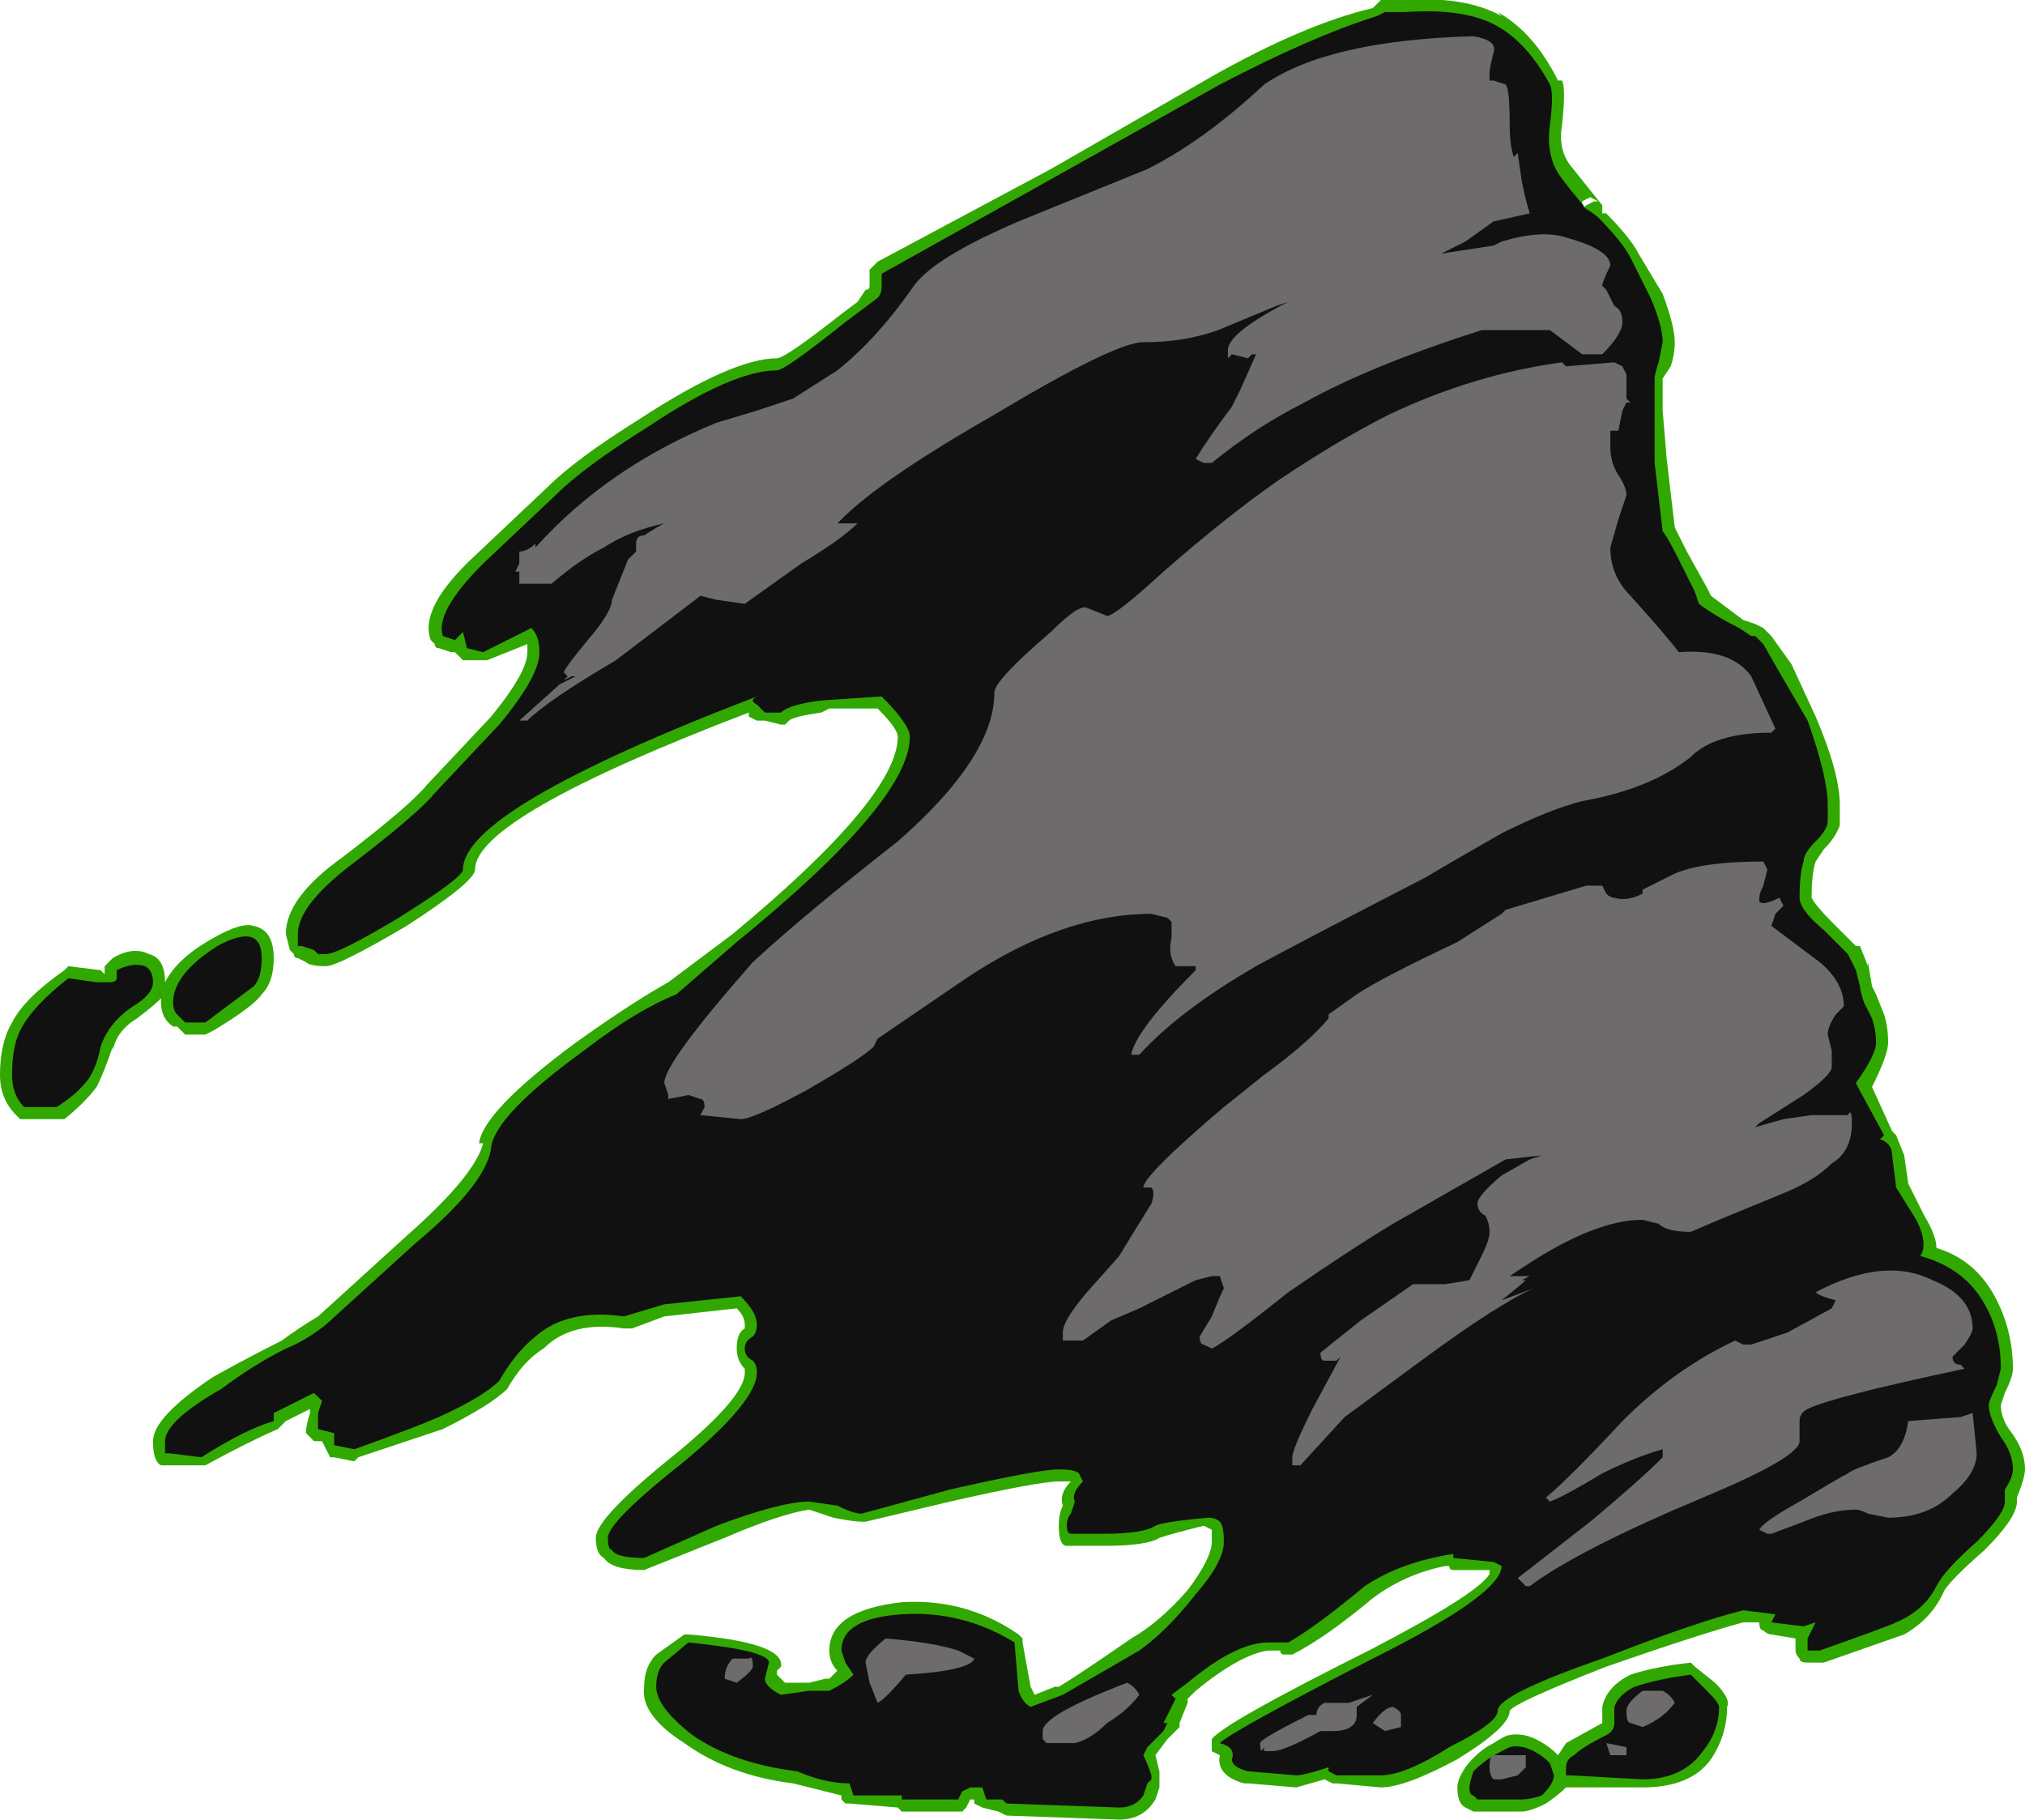 <?xml version="1.0" encoding="UTF-8" standalone="no"?>
<svg xmlns:ffdec="https://www.free-decompiler.com/flash" xmlns:xlink="http://www.w3.org/1999/xlink" ffdec:objectType="shape" height="22.6px" width="25.15px" xmlns="http://www.w3.org/2000/svg">
  <g transform="matrix(1.0, 0.0, 0.0, 1.0, 12.7, 21.35)">
    <path d="M4.4 -21.3 L4.45 -21.35 4.75 -21.35 Q5.5 -21.4 5.95 -21.15 L5.9 -21.2 Q6.35 -20.95 6.65 -20.35 L6.7 -20.35 Q6.75 -20.25 6.7 -19.8 6.65 -19.5 6.8 -19.3 L7.2 -18.8 7.2 -18.75 Q7.55 -18.4 7.65 -18.2 L7.95 -17.7 Q8.1 -17.3 8.1 -17.1 8.1 -16.95 8.05 -16.8 L7.95 -16.65 7.95 -16.25 8.0 -15.65 8.1 -14.8 Q8.15 -14.7 8.25 -14.5 L8.5 -14.05 8.55 -13.95 8.95 -13.65 9.1 -13.6 9.2 -13.55 9.3 -13.45 9.55 -13.1 9.85 -12.45 Q10.15 -11.75 10.15 -11.35 L10.15 -11.1 Q10.1 -10.95 9.95 -10.8 L9.85 -10.65 Q9.8 -10.5 9.8 -10.2 9.85 -10.1 10.05 -9.9 L10.35 -9.6 10.4 -9.6 10.5 -9.35 10.5 -9.4 10.55 -9.1 10.6 -9.0 10.7 -8.75 Q10.75 -8.6 10.75 -8.4 10.75 -8.25 10.55 -7.85 L10.8 -7.3 10.85 -7.25 10.95 -7.0 11.0 -6.65 11.2 -6.25 Q11.35 -6.0 11.35 -5.85 11.85 -5.7 12.1 -5.2 12.3 -4.8 12.3 -4.35 12.3 -4.25 12.2 -4.05 L12.15 -3.9 Q12.15 -3.75 12.25 -3.6 12.45 -3.35 12.45 -3.1 12.45 -3.0 12.35 -2.75 L12.35 -2.7 Q12.35 -2.5 11.95 -2.1 11.55 -1.75 11.45 -1.6 11.3 -1.25 10.95 -1.05 L9.95 -0.7 9.75 -0.7 Q9.65 -0.7 9.65 -0.75 9.6 -0.8 9.6 -0.85 L9.6 -1.0 9.3 -1.05 Q9.25 -1.05 9.2 -1.1 9.15 -1.1 9.15 -1.2 L8.95 -1.2 Q8.4 -1.05 7.25 -0.65 6.1 -0.2 6.05 -0.1 6.05 0.1 5.4 0.5 4.75 0.85 4.45 0.85 L3.9 0.8 3.85 0.8 3.75 0.75 3.4 0.85 2.8 0.8 2.75 0.8 Q2.4 0.7 2.45 0.45 L2.35 0.4 2.35 0.25 Q2.5 0.05 4.3 -0.85 5.65 -1.55 5.8 -1.8 L5.8 -1.85 5.35 -1.85 Q5.3 -1.85 5.3 -1.9 L5.25 -1.9 Q4.75 -1.8 4.35 -1.5 3.75 -1.0 3.35 -0.8 L3.25 -0.8 Q3.2 -0.8 3.2 -0.85 L3.05 -0.85 Q2.7 -0.8 2.15 -0.35 L2.05 -0.25 2.05 -0.2 1.95 0.05 1.95 0.1 1.8 0.25 1.65 0.45 1.7 0.65 1.7 0.85 1.65 1.0 Q1.5 1.25 1.2 1.25 L-0.2 1.2 -0.3 1.15 -0.5 1.1 -0.6 1.05 -0.6 1.0 -0.65 1.0 -0.7 1.1 -0.75 1.15 -1.5 1.15 -1.55 1.1 -2.15 1.05 -2.2 1.05 -2.25 1.0 -2.25 0.95 -2.85 0.8 Q-3.65 0.7 -4.2 0.3 -4.75 -0.05 -4.7 -0.4 -4.7 -0.65 -4.55 -0.8 L-4.2 -1.05 -4.15 -1.05 Q-2.95 -0.95 -3.0 -0.65 L-3.05 -0.6 -3.05 -0.55 -2.95 -0.45 -2.65 -0.45 -2.45 -0.5 -2.4 -0.5 -2.3 -0.6 Q-2.4 -0.7 -2.4 -0.85 -2.4 -1.35 -1.5 -1.45 -0.7 -1.5 -0.05 -1.05 L0.0 -1.0 0.0 -0.95 0.1 -0.4 0.15 -0.3 0.4 -0.4 0.45 -0.4 Q0.7 -0.55 1.35 -1.0 1.7 -1.2 2.05 -1.6 2.35 -2.0 2.35 -2.2 L2.35 -2.35 2.25 -2.4 Q1.85 -2.3 1.7 -2.25 1.55 -2.15 1.0 -2.15 L0.55 -2.15 Q0.45 -2.15 0.45 -2.4 0.45 -2.55 0.5 -2.65 0.45 -2.8 0.6 -2.95 L0.45 -2.95 Q0.2 -2.95 -0.9 -2.7 L-1.95 -2.45 -2.0 -2.45 Q-2.1 -2.45 -2.35 -2.5 L-2.65 -2.6 Q-3.0 -2.55 -3.7 -2.25 L-4.7 -1.85 Q-5.1 -1.85 -5.2 -2.0 -5.3 -2.05 -5.3 -2.25 -5.3 -2.5 -4.3 -3.3 -3.45 -4.0 -3.45 -4.3 L-3.45 -4.35 Q-3.55 -4.45 -3.55 -4.6 -3.55 -4.8 -3.45 -4.85 L-3.45 -4.9 Q-3.45 -5.0 -3.55 -5.1 L-4.45 -5.0 -4.85 -4.85 -4.95 -4.85 Q-5.6 -4.95 -5.95 -4.6 -6.2 -4.45 -6.4 -4.1 -6.6 -3.9 -7.2 -3.6 L-8.25 -3.25 -8.3 -3.2 -8.55 -3.25 -8.6 -3.25 -8.7 -3.45 -8.8 -3.45 -8.9 -3.55 Q-8.9 -3.65 -8.85 -3.8 L-8.85 -3.85 -9.15 -3.7 -9.25 -3.6 Q-9.6 -3.45 -10.15 -3.15 L-10.7 -3.15 Q-10.8 -3.2 -10.8 -3.45 -10.8 -3.75 -10.05 -4.25 -9.6 -4.5 -9.2 -4.7 -9.0 -4.85 -8.75 -5.0 L-7.65 -6.0 Q-6.8 -6.75 -6.7 -7.15 L-6.75 -7.15 Q-6.7 -7.55 -5.55 -8.4 -4.85 -8.9 -4.4 -9.15 L-3.6 -9.75 Q-1.55 -11.45 -1.55 -12.2 -1.55 -12.3 -1.8 -12.55 L-2.4 -12.55 -2.5 -12.5 Q-2.85 -12.45 -2.9 -12.4 L-2.95 -12.35 -3.0 -12.35 -3.2 -12.4 -3.3 -12.4 -3.4 -12.45 -3.4 -12.5 Q-6.8 -11.2 -6.8 -10.55 -6.8 -10.4 -7.65 -9.85 -8.5 -9.35 -8.65 -9.35 -8.85 -9.35 -8.9 -9.4 L-9.0 -9.45 Q-9.05 -9.45 -9.05 -9.5 L-9.1 -9.55 -9.15 -9.75 Q-9.15 -10.2 -8.45 -10.7 -7.6 -11.35 -7.4 -11.6 L-6.6 -12.45 Q-6.15 -13.0 -6.15 -13.25 L-6.15 -13.35 -6.65 -13.15 -6.95 -13.15 -7.05 -13.25 -7.1 -13.25 -7.25 -13.3 Q-7.3 -13.3 -7.3 -13.35 L-7.35 -13.4 Q-7.5 -13.8 -6.8 -14.45 L-5.9 -15.3 Q-5.55 -15.65 -4.75 -16.15 -3.6 -16.9 -3.05 -16.9 -2.95 -16.9 -2.25 -17.45 L-2.05 -17.6 -1.95 -17.75 Q-1.9 -17.75 -1.9 -17.8 L-1.9 -18.0 -1.8 -18.1 0.35 -19.25 2.35 -20.4 Q3.5 -21.05 4.35 -21.25 L4.4 -21.3 M7.15 -18.85 L7.05 -18.9 6.95 -18.85 6.95 -18.8 6.85 -18.7 6.95 -18.75 7.0 -18.8 7.1 -18.85 7.15 -18.85 M7.2 -18.7 L7.25 -18.7 7.2 -18.75 7.2 -18.7 M7.55 -0.55 Q7.85 -0.65 8.3 -0.7 L8.35 -0.65 8.6 -0.45 Q8.8 -0.25 8.75 -0.15 8.75 0.2 8.55 0.5 8.3 0.85 7.7 0.85 L6.75 0.85 Q6.65 0.95 6.5 1.05 6.3 1.15 6.2 1.15 L5.6 1.15 5.5 1.1 Q5.4 1.05 5.4 0.85 5.4 0.75 5.5 0.6 5.65 0.4 5.85 0.3 6.0 0.2 6.05 0.2 6.3 0.15 6.6 0.4 L6.65 0.45 6.75 0.3 7.2 0.05 7.2 -0.15 Q7.25 -0.4 7.55 -0.55 M-11.9 -9.3 L-11.85 -9.35 -11.45 -9.3 -11.4 -9.25 -11.4 -9.35 -11.3 -9.45 Q-11.05 -9.6 -10.85 -9.5 -10.65 -9.45 -10.65 -9.15 -10.5 -9.45 -10.05 -9.7 -9.7 -9.9 -9.55 -9.85 -9.3 -9.8 -9.3 -9.45 -9.3 -9.15 -9.45 -9.0 -9.55 -8.85 -10.05 -8.55 L-10.15 -8.5 -10.4 -8.5 -10.5 -8.6 -10.55 -8.6 Q-10.7 -8.7 -10.7 -8.9 L-10.7 -8.95 Q-10.8 -8.85 -11.0 -8.7 -11.25 -8.55 -11.3 -8.3 L-11.3 -8.35 Q-11.4 -8.05 -11.5 -7.85 -11.65 -7.65 -11.9 -7.45 L-12.45 -7.45 -12.5 -7.5 Q-12.7 -7.7 -12.7 -8.0 -12.7 -8.4 -12.55 -8.65 -12.4 -8.95 -11.9 -9.3" fill="#31a800" fill-rule="evenodd" stroke="none"/>
    <path d="M4.7 -21.2 L4.75 -21.2 Q5.45 -21.25 5.85 -21.05 6.25 -20.85 6.55 -20.3 6.6 -20.2 6.55 -19.8 6.5 -19.45 6.65 -19.2 6.75 -19.05 7.05 -18.7 L6.95 -18.8 7.15 -18.65 7.1 -18.7 Q7.45 -18.35 7.55 -18.15 L7.8 -17.65 Q7.95 -17.3 7.95 -17.1 L7.9 -16.85 Q7.85 -16.7 7.85 -16.65 L7.85 -15.6 7.95 -14.75 Q8.0 -14.7 8.15 -14.4 L8.35 -14.0 8.4 -13.85 Q8.6 -13.7 8.9 -13.55 L9.05 -13.45 9.1 -13.45 9.2 -13.35 9.4 -13.0 9.75 -12.4 Q10.0 -11.7 10.0 -11.35 L10.0 -11.15 Q10.0 -11.05 9.85 -10.9 9.7 -10.75 9.7 -10.65 9.65 -10.5 9.65 -10.2 9.65 -10.05 9.95 -9.8 L10.25 -9.5 10.35 -9.3 10.4 -9.1 Q10.4 -9.05 10.45 -8.9 L10.55 -8.7 Q10.6 -8.55 10.6 -8.4 10.6 -8.25 10.35 -7.9 L10.4 -7.8 10.7 -7.25 10.65 -7.2 Q10.8 -7.15 10.8 -7.0 L10.85 -6.6 11.1 -6.2 Q11.25 -5.9 11.15 -5.75 11.7 -5.6 11.95 -5.15 12.15 -4.8 12.15 -4.35 L12.1 -4.15 Q12.0 -3.95 12.0 -3.9 12.0 -3.75 12.15 -3.5 12.3 -3.3 12.3 -3.1 12.3 -3.0 12.2 -2.85 L12.2 -2.7 Q12.2 -2.55 11.85 -2.2 11.45 -1.85 11.35 -1.65 11.2 -1.35 10.85 -1.2 10.75 -1.15 9.9 -0.85 L9.75 -0.85 9.75 -1.0 9.85 -1.2 9.7 -1.15 9.3 -1.2 9.35 -1.3 8.95 -1.35 Q8.35 -1.2 7.2 -0.75 5.9 -0.3 5.9 -0.1 5.9 0.05 5.3 0.35 4.75 0.7 4.45 0.7 L3.9 0.7 3.8 0.65 3.8 0.6 Q3.5 0.7 3.4 0.7 L2.8 0.65 Q2.6 0.6 2.6 0.5 2.65 0.35 2.45 0.3 2.6 0.15 4.35 -0.75 5.95 -1.55 5.95 -1.9 L5.85 -1.95 5.35 -2.0 5.35 -2.05 Q4.7 -1.95 4.25 -1.65 3.65 -1.15 3.3 -0.95 L3.05 -0.95 Q2.65 -0.95 2.05 -0.45 L1.85 -0.3 1.9 -0.25 1.75 0.05 1.8 0.05 1.75 0.15 1.55 0.35 1.5 0.45 Q1.55 0.55 1.6 0.7 L1.6 0.75 1.55 0.8 1.5 0.95 Q1.4 1.1 1.2 1.1 L-0.2 1.05 -0.25 1.0 -0.45 1.0 -0.5 0.85 -0.65 0.85 -0.75 0.9 -0.8 1.0 -1.5 1.0 -1.5 0.95 -2.1 0.95 -2.15 0.8 Q-2.45 0.8 -2.8 0.65 -3.6 0.55 -4.1 0.2 -4.55 -0.15 -4.55 -0.4 -4.55 -0.6 -4.45 -0.7 L-4.15 -0.95 Q-3.15 -0.85 -3.15 -0.7 L-3.2 -0.5 Q-3.2 -0.4 -3.0 -0.3 L-2.65 -0.35 -2.4 -0.35 Q-2.2 -0.45 -2.1 -0.55 L-2.2 -0.7 -2.25 -0.85 Q-2.25 -1.25 -1.5 -1.3 -0.75 -1.35 -0.1 -0.95 L-0.05 -0.35 Q0.0 -0.2 0.1 -0.15 L0.5 -0.3 1.45 -0.85 Q1.8 -1.1 2.15 -1.55 2.5 -1.95 2.5 -2.2 2.5 -2.4 2.45 -2.45 2.4 -2.5 2.3 -2.5 1.75 -2.45 1.65 -2.4 1.5 -2.3 1.0 -2.3 L0.6 -2.3 Q0.55 -2.3 0.55 -2.4 0.55 -2.5 0.6 -2.55 L0.65 -2.7 Q0.6 -2.8 0.75 -2.95 L0.7 -3.05 Q0.65 -3.1 0.45 -3.1 0.2 -3.1 -0.9 -2.85 L-2.0 -2.55 Q-2.1 -2.55 -2.3 -2.65 L-2.65 -2.7 Q-3.0 -2.7 -3.8 -2.4 L-4.7 -2.0 Q-5.05 -2.0 -5.1 -2.1 -5.15 -2.1 -5.15 -2.25 -5.15 -2.45 -4.2 -3.2 -3.3 -3.95 -3.3 -4.3 -3.3 -4.4 -3.35 -4.45 -3.45 -4.5 -3.45 -4.6 -3.45 -4.7 -3.35 -4.75 -3.3 -4.8 -3.3 -4.9 -3.3 -5.05 -3.5 -5.25 L-4.45 -5.15 -4.95 -5.0 Q-5.65 -5.1 -6.05 -4.75 -6.3 -4.55 -6.5 -4.2 -6.7 -4.0 -7.25 -3.75 -7.6 -3.6 -8.3 -3.35 L-8.55 -3.4 -8.55 -3.55 -8.75 -3.6 -8.75 -3.8 -8.7 -3.95 -8.8 -4.05 Q-9.1 -3.9 -9.3 -3.8 L-9.3 -3.7 Q-9.65 -3.6 -10.2 -3.25 L-10.6 -3.3 -10.65 -3.3 -10.65 -3.45 Q-10.65 -3.7 -9.95 -4.1 -9.55 -4.4 -9.15 -4.6 -8.9 -4.7 -8.65 -4.9 L-7.55 -5.9 Q-6.65 -6.65 -6.6 -7.1 -6.55 -7.5 -5.45 -8.3 -4.8 -8.8 -4.3 -9.0 L-3.55 -9.65 Q-1.4 -11.4 -1.4 -12.2 -1.4 -12.35 -1.75 -12.7 L-2.5 -12.65 Q-2.9 -12.6 -3.0 -12.5 L-3.2 -12.5 -3.3 -12.6 Q-3.4 -12.65 -3.3 -12.7 -6.95 -11.3 -6.95 -10.55 -6.95 -10.45 -7.75 -9.95 -8.5 -9.5 -8.65 -9.5 L-8.75 -9.5 -8.8 -9.55 -8.95 -9.6 -9.0 -9.6 -9.0 -9.75 Q-9.0 -10.1 -8.35 -10.6 -7.5 -11.25 -7.3 -11.5 L-6.5 -12.35 Q-6.0 -12.95 -6.0 -13.25 -6.0 -13.45 -6.1 -13.55 L-6.7 -13.25 -6.9 -13.3 -6.95 -13.5 Q-7.0 -13.45 -7.05 -13.4 L-7.2 -13.45 Q-7.3 -13.75 -6.7 -14.35 L-5.8 -15.2 Q-5.45 -15.55 -4.65 -16.05 -3.6 -16.75 -3.05 -16.75 -2.95 -16.75 -2.2 -17.35 L-1.8 -17.65 Q-1.75 -17.7 -1.75 -17.8 L-1.75 -17.95 0.4 -19.15 2.45 -20.3 Q3.6 -20.9 4.4 -21.15 L4.5 -21.2 4.7 -21.2 M8.5 -0.35 Q8.65 -0.2 8.65 -0.15 8.65 0.15 8.45 0.4 8.2 0.75 7.7 0.75 L6.8 0.7 6.75 0.7 6.75 0.6 Q6.75 0.5 6.85 0.45 6.95 0.35 7.25 0.2 7.35 0.15 7.35 0.05 L7.35 -0.15 Q7.4 -0.3 7.6 -0.4 7.9 -0.5 8.3 -0.55 L8.5 -0.35 M6.6 0.7 Q6.6 0.8 6.45 0.95 6.3 1.0 6.2 1.0 L5.65 1.0 5.6 0.95 Q5.55 0.95 5.55 0.85 5.55 0.8 5.6 0.65 5.75 0.5 5.95 0.4 L6.05 0.35 Q6.25 0.3 6.5 0.5 L6.55 0.55 6.6 0.7 M-12.45 -8.55 Q-12.3 -8.85 -11.85 -9.2 L-11.5 -9.15 -11.35 -9.15 Q-11.25 -9.15 -11.25 -9.2 L-11.25 -9.3 Q-11.05 -9.4 -10.9 -9.35 -10.8 -9.3 -10.8 -9.15 -10.8 -9.0 -11.05 -8.85 -11.35 -8.65 -11.45 -8.35 -11.5 -8.1 -11.6 -7.95 -11.75 -7.75 -12.0 -7.6 L-12.4 -7.6 Q-12.55 -7.75 -12.55 -8.0 -12.55 -8.35 -12.45 -8.55 M-9.55 -9.1 L-10.15 -8.65 -10.4 -8.65 -10.5 -8.75 Q-10.55 -8.8 -10.55 -8.9 -10.55 -9.25 -10.0 -9.6 -9.45 -9.9 -9.45 -9.45 -9.45 -9.2 -9.55 -9.1" fill="#111111" fill-rule="evenodd" stroke="none"/>
    <path d="M5.2 -18.2 L5.85 -18.3 5.95 -18.35 Q6.45 -18.5 6.75 -18.4 7.3 -18.25 7.3 -18.05 7.2 -17.85 7.2 -17.8 L7.25 -17.75 7.35 -17.55 Q7.45 -17.5 7.45 -17.35 7.45 -17.2 7.2 -16.95 L6.95 -16.95 6.55 -17.25 5.7 -17.25 Q4.3 -16.8 3.5 -16.35 2.9 -16.05 2.35 -15.6 L2.25 -15.6 2.15 -15.65 Q2.3 -15.9 2.6 -16.3 L2.7 -16.5 2.9 -16.95 2.85 -16.95 2.8 -16.9 2.6 -16.95 2.55 -16.9 2.55 -17.0 Q2.55 -17.2 3.2 -17.55 L3.3 -17.6 3.15 -17.55 2.55 -17.3 Q2.1 -17.1 1.5 -17.1 1.15 -17.1 -0.35 -16.2 -1.75 -15.4 -2.25 -14.9 L-2.3 -14.85 -2.05 -14.85 Q-2.25 -14.65 -2.75 -14.35 L-3.45 -13.85 -3.8 -13.9 -4.0 -13.95 -5.05 -13.15 Q-5.9 -12.65 -6.15 -12.4 L-6.25 -12.4 -5.75 -12.85 -5.55 -12.95 -5.6 -12.95 -5.7 -12.9 -5.65 -12.95 -5.7 -13.0 Q-5.65 -13.1 -5.4 -13.4 -5.1 -13.75 -5.1 -13.9 L-4.9 -14.4 -4.8 -14.5 -4.8 -14.6 Q-4.8 -14.7 -4.7 -14.7 -4.55 -14.8 -4.45 -14.85 -4.9 -14.75 -5.2 -14.55 -5.5 -14.4 -5.85 -14.1 L-6.25 -14.1 -6.25 -14.25 -6.3 -14.25 -6.25 -14.35 -6.25 -14.5 Q-6.15 -14.5 -6.05 -14.6 L-6.05 -14.55 Q-5.15 -15.55 -3.8 -16.1 L-3.3 -16.25 Q-3.0 -16.35 -2.85 -16.4 L-2.3 -16.75 Q-1.8 -17.15 -1.35 -17.8 -1.1 -18.15 -0.05 -18.6 L1.55 -19.25 Q2.25 -19.6 3.0 -20.3 3.8 -20.85 5.6 -20.9 5.9 -20.85 5.85 -20.7 5.8 -20.5 5.8 -20.45 L5.8 -20.35 5.85 -20.35 6.0 -20.3 Q6.05 -20.25 6.05 -19.8 6.05 -19.55 6.1 -19.4 L6.15 -19.45 6.2 -19.1 Q6.25 -18.85 6.3 -18.7 L5.85 -18.6 5.5 -18.35 5.2 -18.2 M4.55 -16.2 Q5.6 -16.7 6.7 -16.85 L6.75 -16.8 7.35 -16.85 7.45 -16.8 7.5 -16.7 7.5 -16.4 7.55 -16.35 7.5 -16.35 7.45 -16.25 7.4 -16.0 7.3 -16.0 7.3 -15.8 Q7.3 -15.6 7.4 -15.45 7.5 -15.3 7.5 -15.2 L7.4 -14.9 7.3 -14.55 Q7.3 -14.2 7.55 -13.95 8.0 -13.45 8.15 -13.25 8.8 -13.3 9.05 -12.95 L9.35 -12.3 9.3 -12.25 Q8.6 -12.25 8.3 -11.95 7.8 -11.55 6.95 -11.4 6.55 -11.3 5.95 -11.0 5.25 -10.6 5.0 -10.45 3.45 -9.65 2.9 -9.35 1.95 -8.8 1.45 -8.25 L1.35 -8.25 Q1.4 -8.55 2.15 -9.3 L2.15 -9.35 1.9 -9.35 Q1.8 -9.5 1.85 -9.7 L1.85 -9.9 1.8 -9.95 1.6 -10.0 Q0.5 -10.0 -0.7 -9.2 L-1.8 -8.45 -1.85 -8.35 Q-2.0 -8.2 -2.7 -7.8 -3.35 -7.45 -3.5 -7.45 L-4.0 -7.5 -3.95 -7.6 Q-3.95 -7.7 -4.0 -7.7 L-4.15 -7.75 -4.4 -7.7 -4.4 -7.75 -4.45 -7.9 Q-4.45 -8.15 -3.35 -9.4 -2.7 -10.0 -1.55 -10.9 -0.35 -11.95 -0.35 -12.75 -0.35 -12.9 0.35 -13.5 0.7 -13.85 0.8 -13.8 L1.05 -13.7 Q1.15 -13.7 1.75 -14.25 2.55 -14.95 3.2 -15.4 3.95 -15.9 4.55 -16.2 M9.2 -10.65 L9.25 -10.55 9.2 -10.35 Q9.15 -10.25 9.15 -10.2 L9.15 -10.15 Q9.2 -10.1 9.4 -10.2 L9.45 -10.1 9.35 -10.0 9.3 -9.85 9.9 -9.4 Q10.2 -9.15 10.2 -8.85 L10.1 -8.75 Q10.0 -8.6 10.0 -8.5 L10.05 -8.3 10.05 -8.1 Q10.05 -8.0 9.7 -7.75 L9.15 -7.4 9.1 -7.35 9.45 -7.45 9.8 -7.5 10.25 -7.5 Q10.3 -7.6 10.3 -7.4 10.3 -7.05 10.05 -6.9 9.85 -6.7 9.5 -6.55 L8.65 -6.2 8.3 -6.05 Q8.0 -6.05 7.9 -6.15 L7.7 -6.2 Q7.1 -6.2 6.2 -5.6 L6.05 -5.5 6.3 -5.5 6.2 -5.45 6.25 -5.45 Q6.2 -5.4 5.95 -5.2 L6.35 -5.35 Q5.9 -5.15 4.95 -4.45 L4.0 -3.75 3.45 -3.15 3.35 -3.15 3.35 -3.25 Q3.35 -3.35 3.6 -3.85 L3.95 -4.5 3.9 -4.45 3.75 -4.45 Q3.7 -4.45 3.7 -4.55 L4.2 -4.95 4.85 -5.4 5.25 -5.4 5.55 -5.45 5.7 -5.75 Q5.8 -5.95 5.8 -6.05 5.8 -6.15 5.75 -6.25 5.65 -6.3 5.65 -6.4 5.65 -6.5 5.95 -6.75 L6.3 -6.95 6.45 -7.0 6.0 -6.95 4.6 -6.15 Q4.1 -5.85 3.3 -5.3 2.55 -4.7 2.35 -4.6 L2.25 -4.65 Q2.2 -4.65 2.2 -4.75 L2.35 -5.0 Q2.45 -5.25 2.5 -5.35 L2.45 -5.5 2.35 -5.5 2.15 -5.45 1.45 -5.1 1.1 -4.95 0.75 -4.7 0.5 -4.7 0.5 -4.8 Q0.5 -4.95 0.8 -5.3 L1.2 -5.75 Q1.35 -6.0 1.6 -6.4 1.65 -6.55 1.6 -6.6 L1.5 -6.6 Q1.5 -6.75 2.5 -7.6 L3.0 -8.0 Q3.55 -8.4 3.8 -8.7 L3.8 -8.75 4.15 -9.0 Q4.45 -9.2 5.4 -9.65 L5.95 -10.0 6.0 -10.05 7.0 -10.35 7.2 -10.35 7.25 -10.25 Q7.3 -10.2 7.35 -10.2 7.5 -10.15 7.7 -10.25 L7.7 -10.3 8.1 -10.5 Q8.45 -10.65 9.2 -10.65 M1.45 -0.3 Q1.3 -0.1 1.05 0.05 0.85 0.25 0.65 0.3 L0.3 0.3 0.25 0.25 0.25 0.15 Q0.25 -0.05 1.3 -0.45 1.4 -0.4 1.45 -0.3 M3.75 -0.2 L4.05 -0.2 4.35 -0.3 4.15 -0.15 4.15 -0.05 Q4.15 0.15 3.85 0.15 L3.7 0.15 Q3.25 0.4 3.1 0.4 L3.0 0.4 3.0 0.35 Q2.95 0.45 2.95 0.3 2.95 0.25 3.55 -0.05 L3.65 -0.05 Q3.65 -0.15 3.75 -0.2 M4.7 -0.05 L4.7 0.1 4.5 0.15 4.35 0.05 Q4.5 -0.15 4.6 -0.15 4.7 -0.1 4.7 -0.05 M9.5 -4.8 L10.05 -5.1 10.1 -5.2 Q9.9 -5.25 9.85 -5.3 10.7 -5.75 11.3 -5.45 11.8 -5.25 11.8 -4.85 11.8 -4.8 11.7 -4.65 L11.55 -4.5 Q11.55 -4.4 11.65 -4.4 L11.7 -4.35 Q10.05 -4.0 9.75 -3.85 9.65 -3.8 9.65 -3.7 L9.65 -3.45 Q9.65 -3.25 8.45 -2.75 6.9 -2.1 6.3 -1.65 L6.25 -1.65 6.15 -1.75 7.05 -2.45 Q7.65 -2.95 7.95 -3.25 L7.95 -3.35 Q7.6 -3.25 7.2 -3.05 6.7 -2.75 6.55 -2.7 L6.5 -2.75 Q6.8 -3.0 7.45 -3.7 8.1 -4.35 8.85 -4.7 L8.95 -4.65 Q9.0 -4.65 9.05 -4.65 L9.5 -4.8 M7.95 -0.35 Q8.05 -0.3 8.1 -0.2 7.95 0.0 7.7 0.1 L7.55 0.05 Q7.5 0.05 7.5 -0.1 7.5 -0.2 7.7 -0.35 L7.95 -0.35 M10.75 -3.25 Q10.95 -3.35 11.0 -3.7 L11.65 -3.75 11.8 -3.8 11.85 -3.3 Q11.85 -3.05 11.55 -2.8 11.25 -2.5 10.75 -2.5 L10.5 -2.55 Q10.4 -2.6 10.35 -2.6 10.05 -2.6 9.7 -2.45 L9.3 -2.3 9.25 -2.3 9.15 -2.35 Q9.2 -2.45 9.65 -2.7 10.15 -3.0 10.25 -3.05 10.3 -3.1 10.75 -3.25 M7.5 0.45 L7.3 0.45 7.25 0.3 7.5 0.35 7.5 0.45 M5.85 0.75 Q5.8 0.7 5.8 0.6 5.8 0.45 5.85 0.45 L6.25 0.45 6.25 0.6 6.15 0.7 5.95 0.75 5.85 0.75 M-3.6 -0.75 L-3.4 -0.75 Q-3.35 -0.8 -3.35 -0.65 -3.35 -0.6 -3.55 -0.45 L-3.7 -0.5 Q-3.7 -0.65 -3.6 -0.75 M-1.7 -1.0 Q-1.1 -0.95 -0.8 -0.85 L-0.6 -0.75 Q-0.65 -0.6 -1.45 -0.55 -1.7 -0.25 -1.8 -0.2 L-1.9 -0.45 -1.95 -0.7 Q-1.95 -0.8 -1.7 -1.0" fill="#6d6b6b" fill-rule="evenodd" stroke="none"/>
  </g>
</svg>
